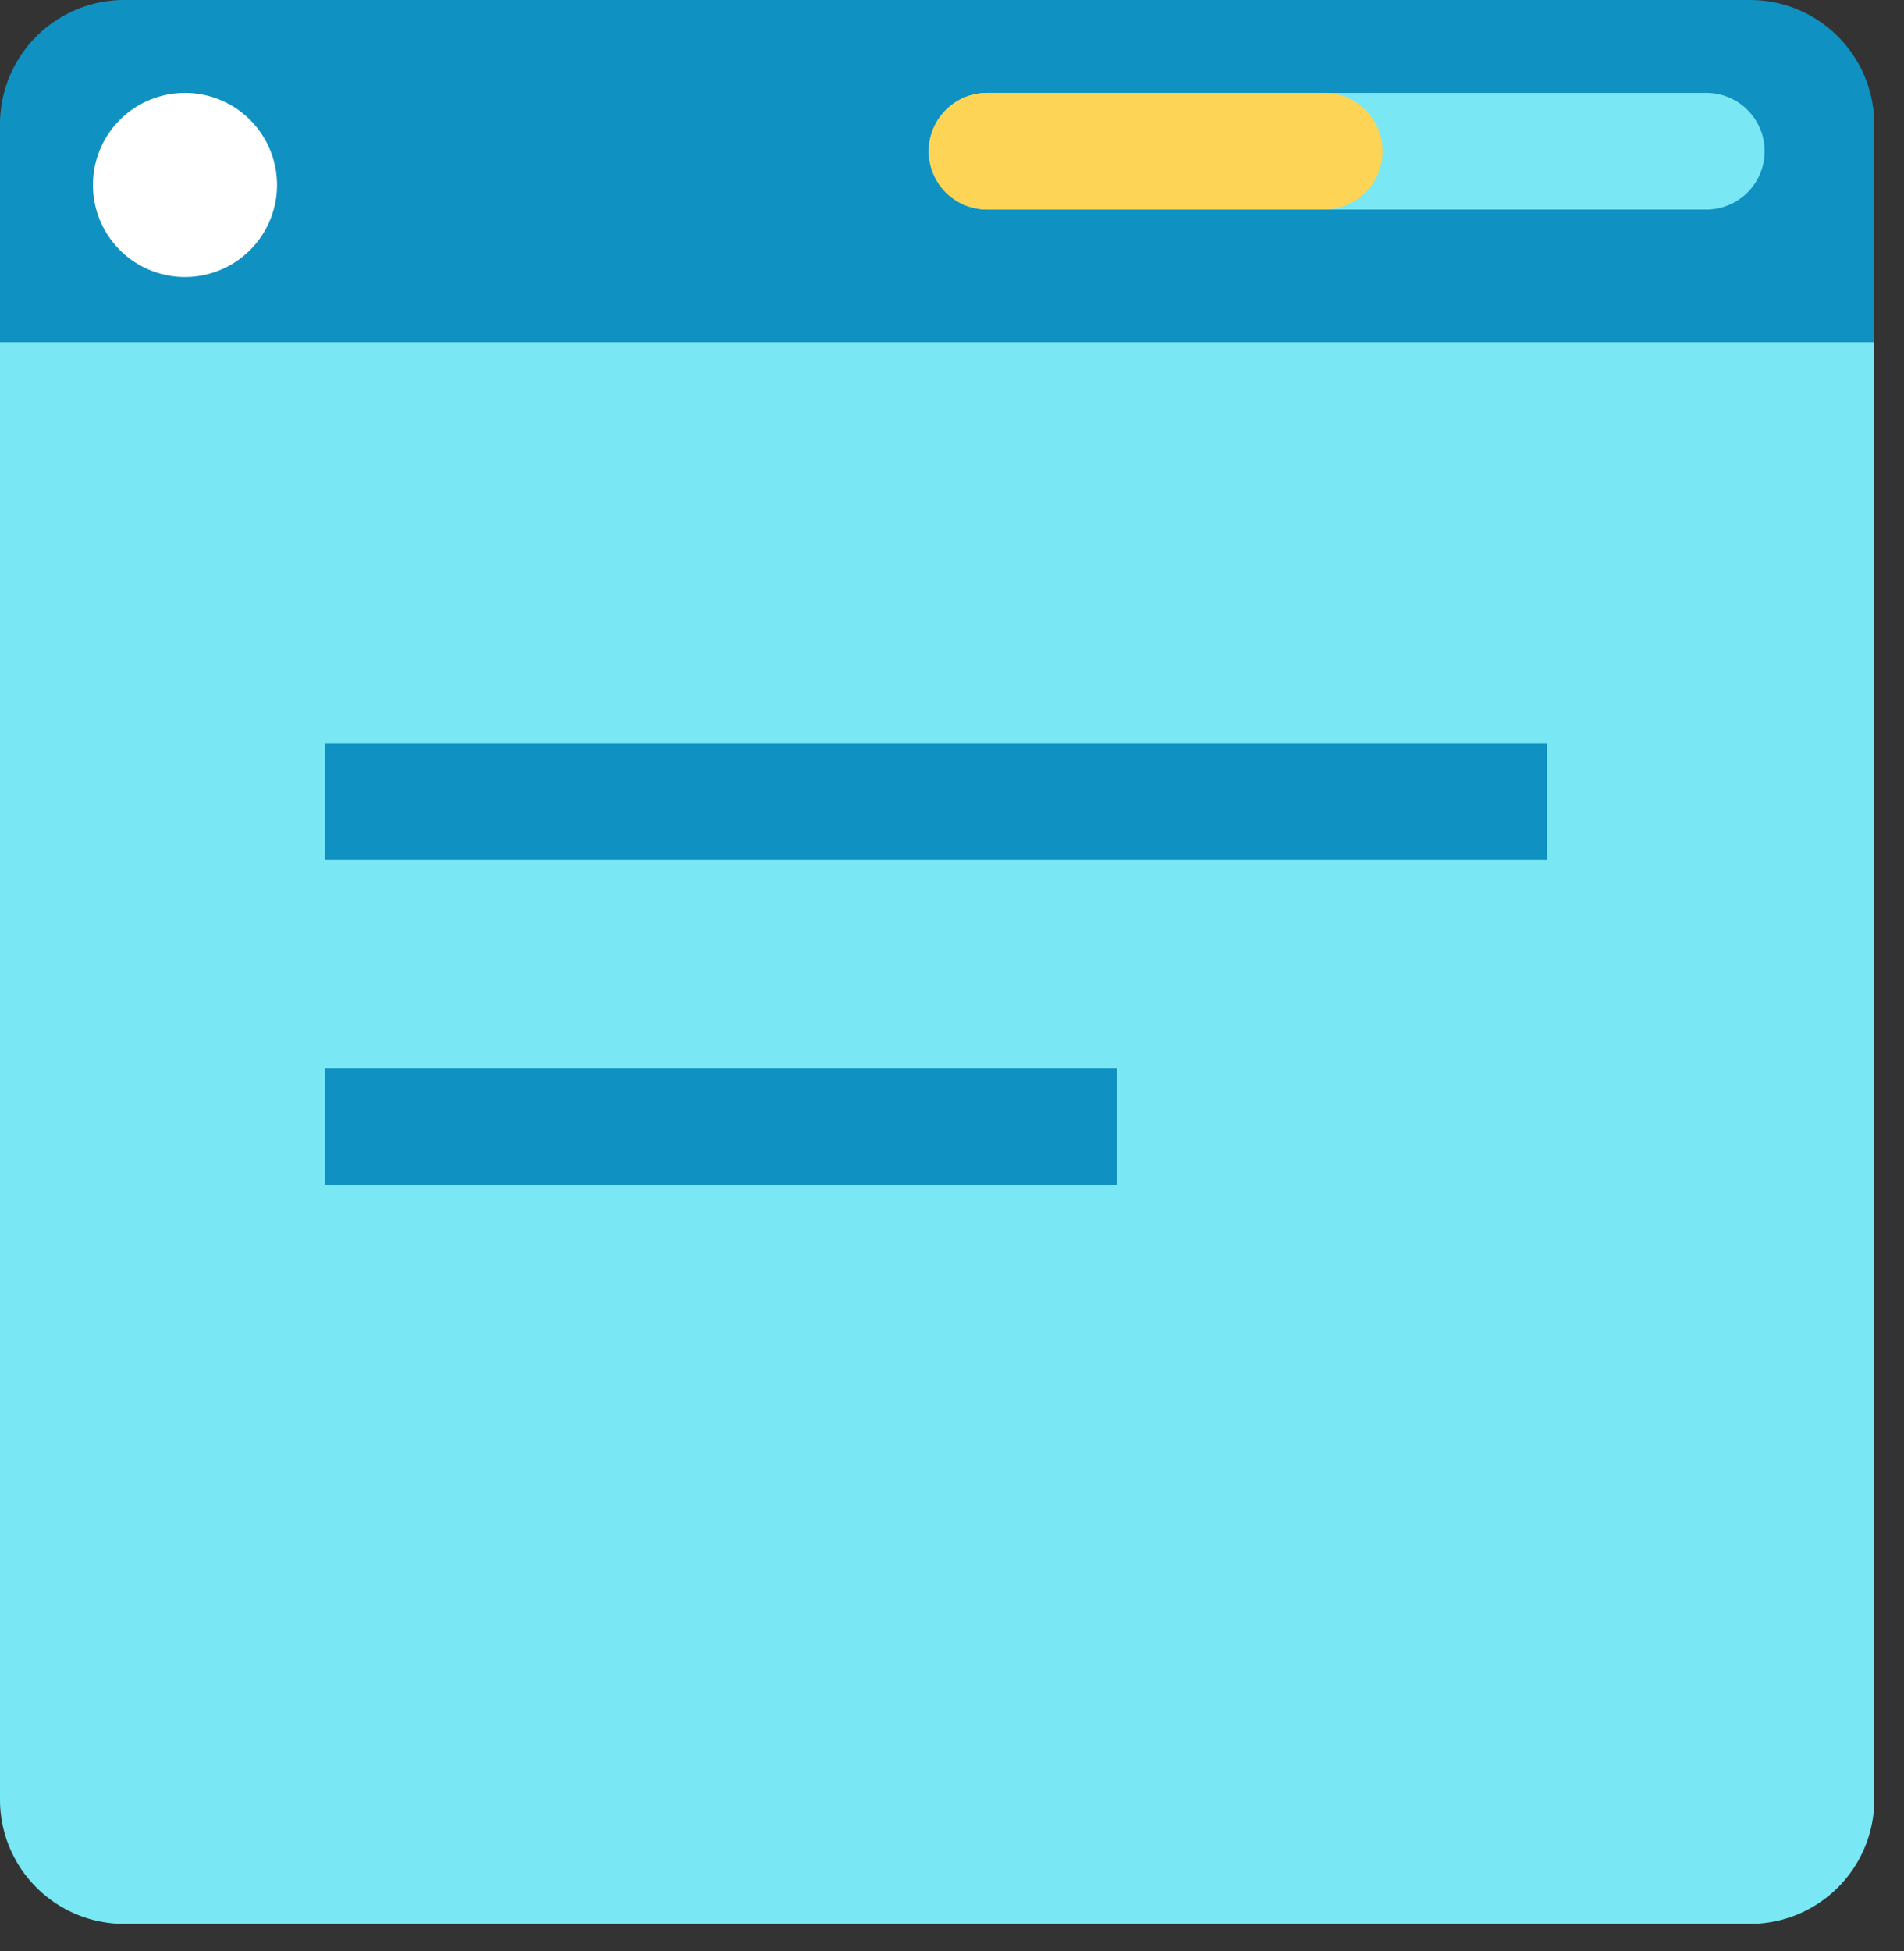 <svg xmlns="http://www.w3.org/2000/svg" width="41" height="42"><rect width="100%" height="100%" fill="#333333" stroke="none"/><g fill="none" fill-rule="evenodd"><path fill="#79E7F4" d="M37.685 41.417H2.675A2.675 2.675 0 010 38.743V7h40.36v31.743a2.675 2.675 0 01-2.675 2.674"/><path fill="#0F91C2" d="M40.359 7.365H0v-4.69A2.675 2.675 0 012.674 0h35.01a2.675 2.675 0 012.675 2.675v4.69z"/><path fill="#79E7F4" d="M36.778 4.511H21.255a1.255 1.255 0 110-2.511h15.523a1.256 1.256 0 010 2.511"/><path fill="#FDD455" d="M28.517 4.511h-7.262a1.255 1.255 0 010-2.511h7.262a1.255 1.255 0 010 2.511"/><path fill="#FFF" d="M5.965 3.982a1.982 1.982 0 11-3.964 0 1.982 1.982 0 013.964 0"/><path fill="#0F91C2" d="M7 18.511h26.309V16H7zm0 7h17.055V23H7z"/></g></svg>